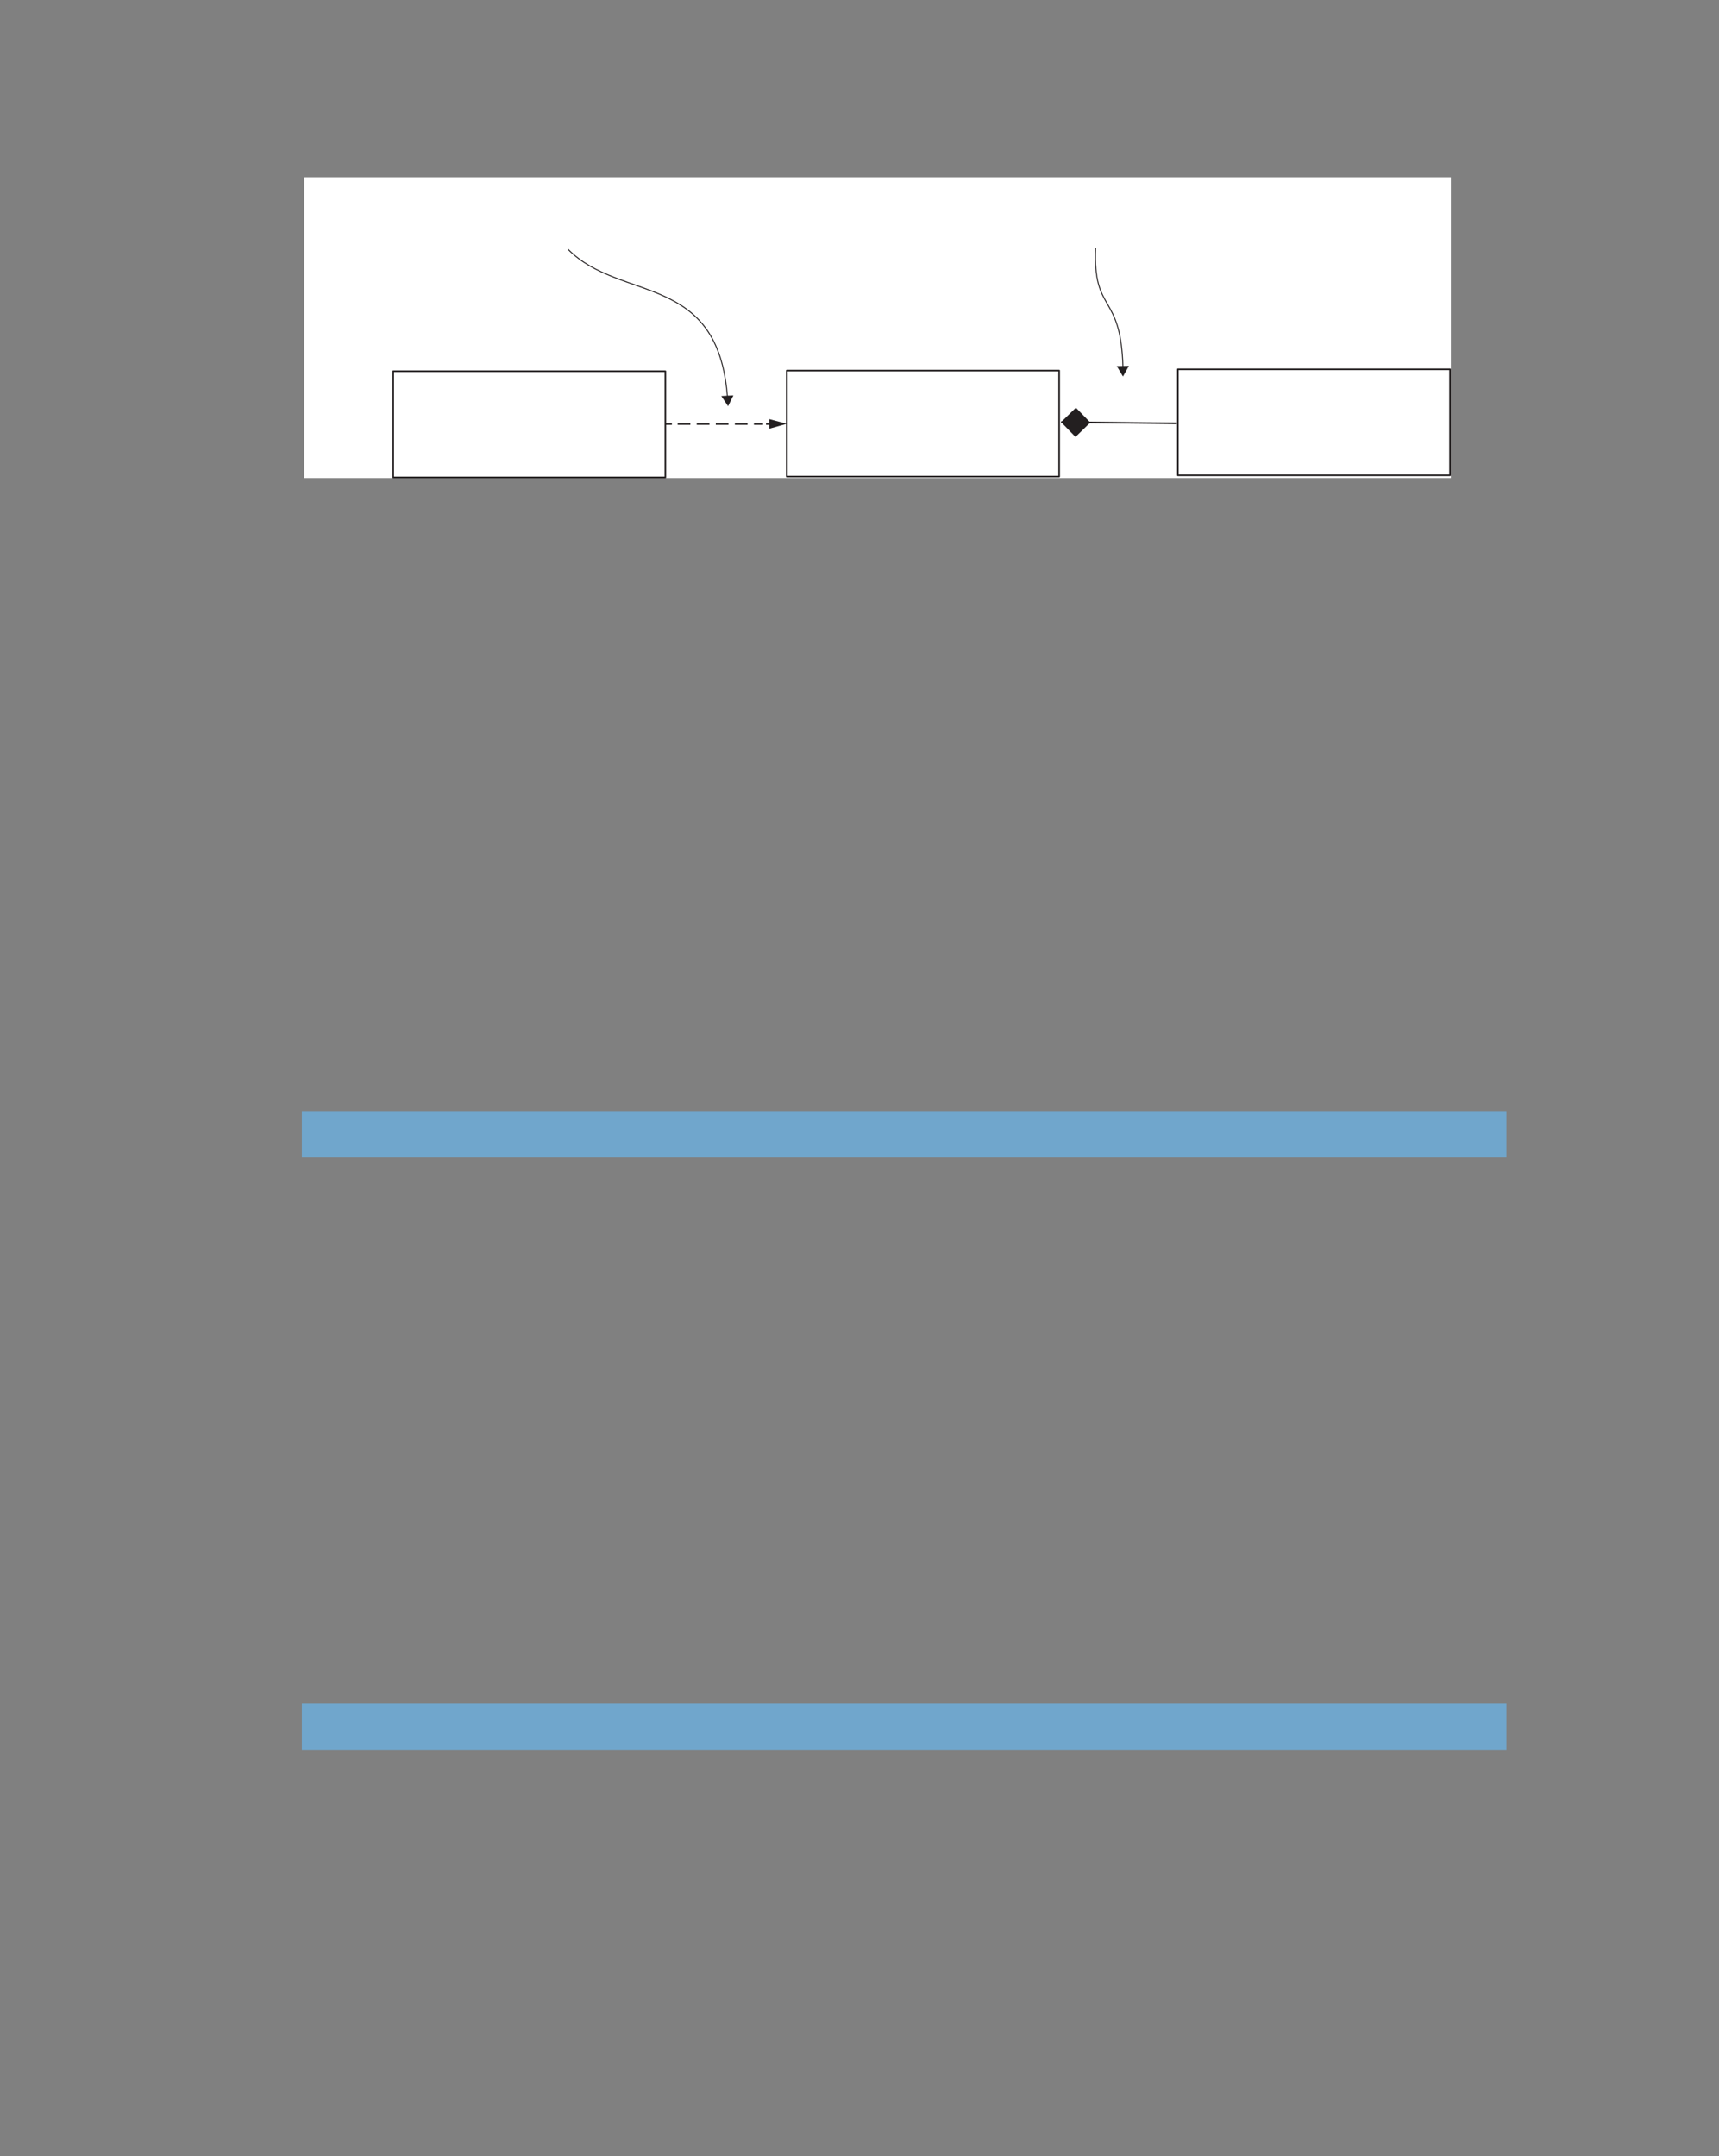 <?xml version="1.0" encoding="UTF-8" standalone="no"?>
<!DOCTYPE svg PUBLIC "-//W3C//DTD SVG 1.1//EN"
"http://www.w3.org/Graphics/SVG/1.1/DTD/svg11.dtd">
<svg viewBox="0 0 811 1017" version="1.1" xmlns="http://www.w3.org/2000/svg" xmlns:xlink="http://www.w3.org/1999/xlink">
<rect x="0" y="0" width="811" height="1017" fill="#808080" stroke="none"/>
<defs>
<style type="text/css"><![CDATA[
.g0_186{
fill: #70A6CC;
}
.g1_186{
fill: #FFFFFF;
}
.g2_186{
fill: none;
stroke: #231F20;
stroke-width: 0.763;
stroke-linecap: butt;
stroke-linejoin: round;
}
.g3_186{
fill: none;
stroke: #231F20;
stroke-width: 0.763;
stroke-linecap: butt;
stroke-linejoin: miter;
stroke-miterlimit: 4;
}
.g4_186{
fill: none;
stroke: #231F20;
stroke-width: 0.763;
stroke-linecap: butt;
stroke-linejoin: miter;
stroke-miterlimit: 4;
stroke-dasharray: 6,3;
}
.g5_186{
fill: #231F20;
}
.g6_186{
fill: none;
stroke: #231F20;
stroke-width: 0.458;
stroke-linecap: butt;
stroke-linejoin: miter;
stroke-miterlimit: 4;
}
]]></style>
</defs>
<path d="M142.4,546H710.7V524.1H142.4Z" class="g0_186"/>
<path d="M142.4,825.4H710.7V803.6H142.4Z" class="g0_186"/>
<path d="M143.5,225.5h541V83.6h-541Z" class="g1_186"/>
<path d="M185.5,175.1H313.9v50.1H185.5Zm185.7,-.3H499.7v50H371.2Zm184.5,-.6H684.1v50H555.7Z" class="g2_186"/>
<path d="M313.9,200H317" class="g3_186"/>
<path d="M319.7,200H360" class="g4_186"/>
<path d="M361.4,200h3.1" class="g3_186"/>
<path d="M363,202.2l8.2,-2.3L363,197.7v4.5Z" class="g5_186"/>
<path d="M555.2,199.7l-54.6,-.6" class="g3_186"/>
<path fill-rule="evenodd" d="M507.4,206.1l7,-6.8l-6.8,-7l-7,6.8l6.8,7Z" class="g5_186"/>
<path d="M268,117.6c24.7,25.1,70.9,10.5,75.2,69.9" class="g6_186"/>
<path d="M340.3,186.8l3.2,4.8l2.5,-5.1l-5.7,.3Z" class="g5_186"/>
<path d="M516.9,116.9c-1.3,31.5,12,20.6,12.9,56.6" class="g6_186"/>
<path d="M526.9,172.7l2.9,4.9l2.8,-5l-5.7,.1Z" class="g5_186"/>
</svg>
